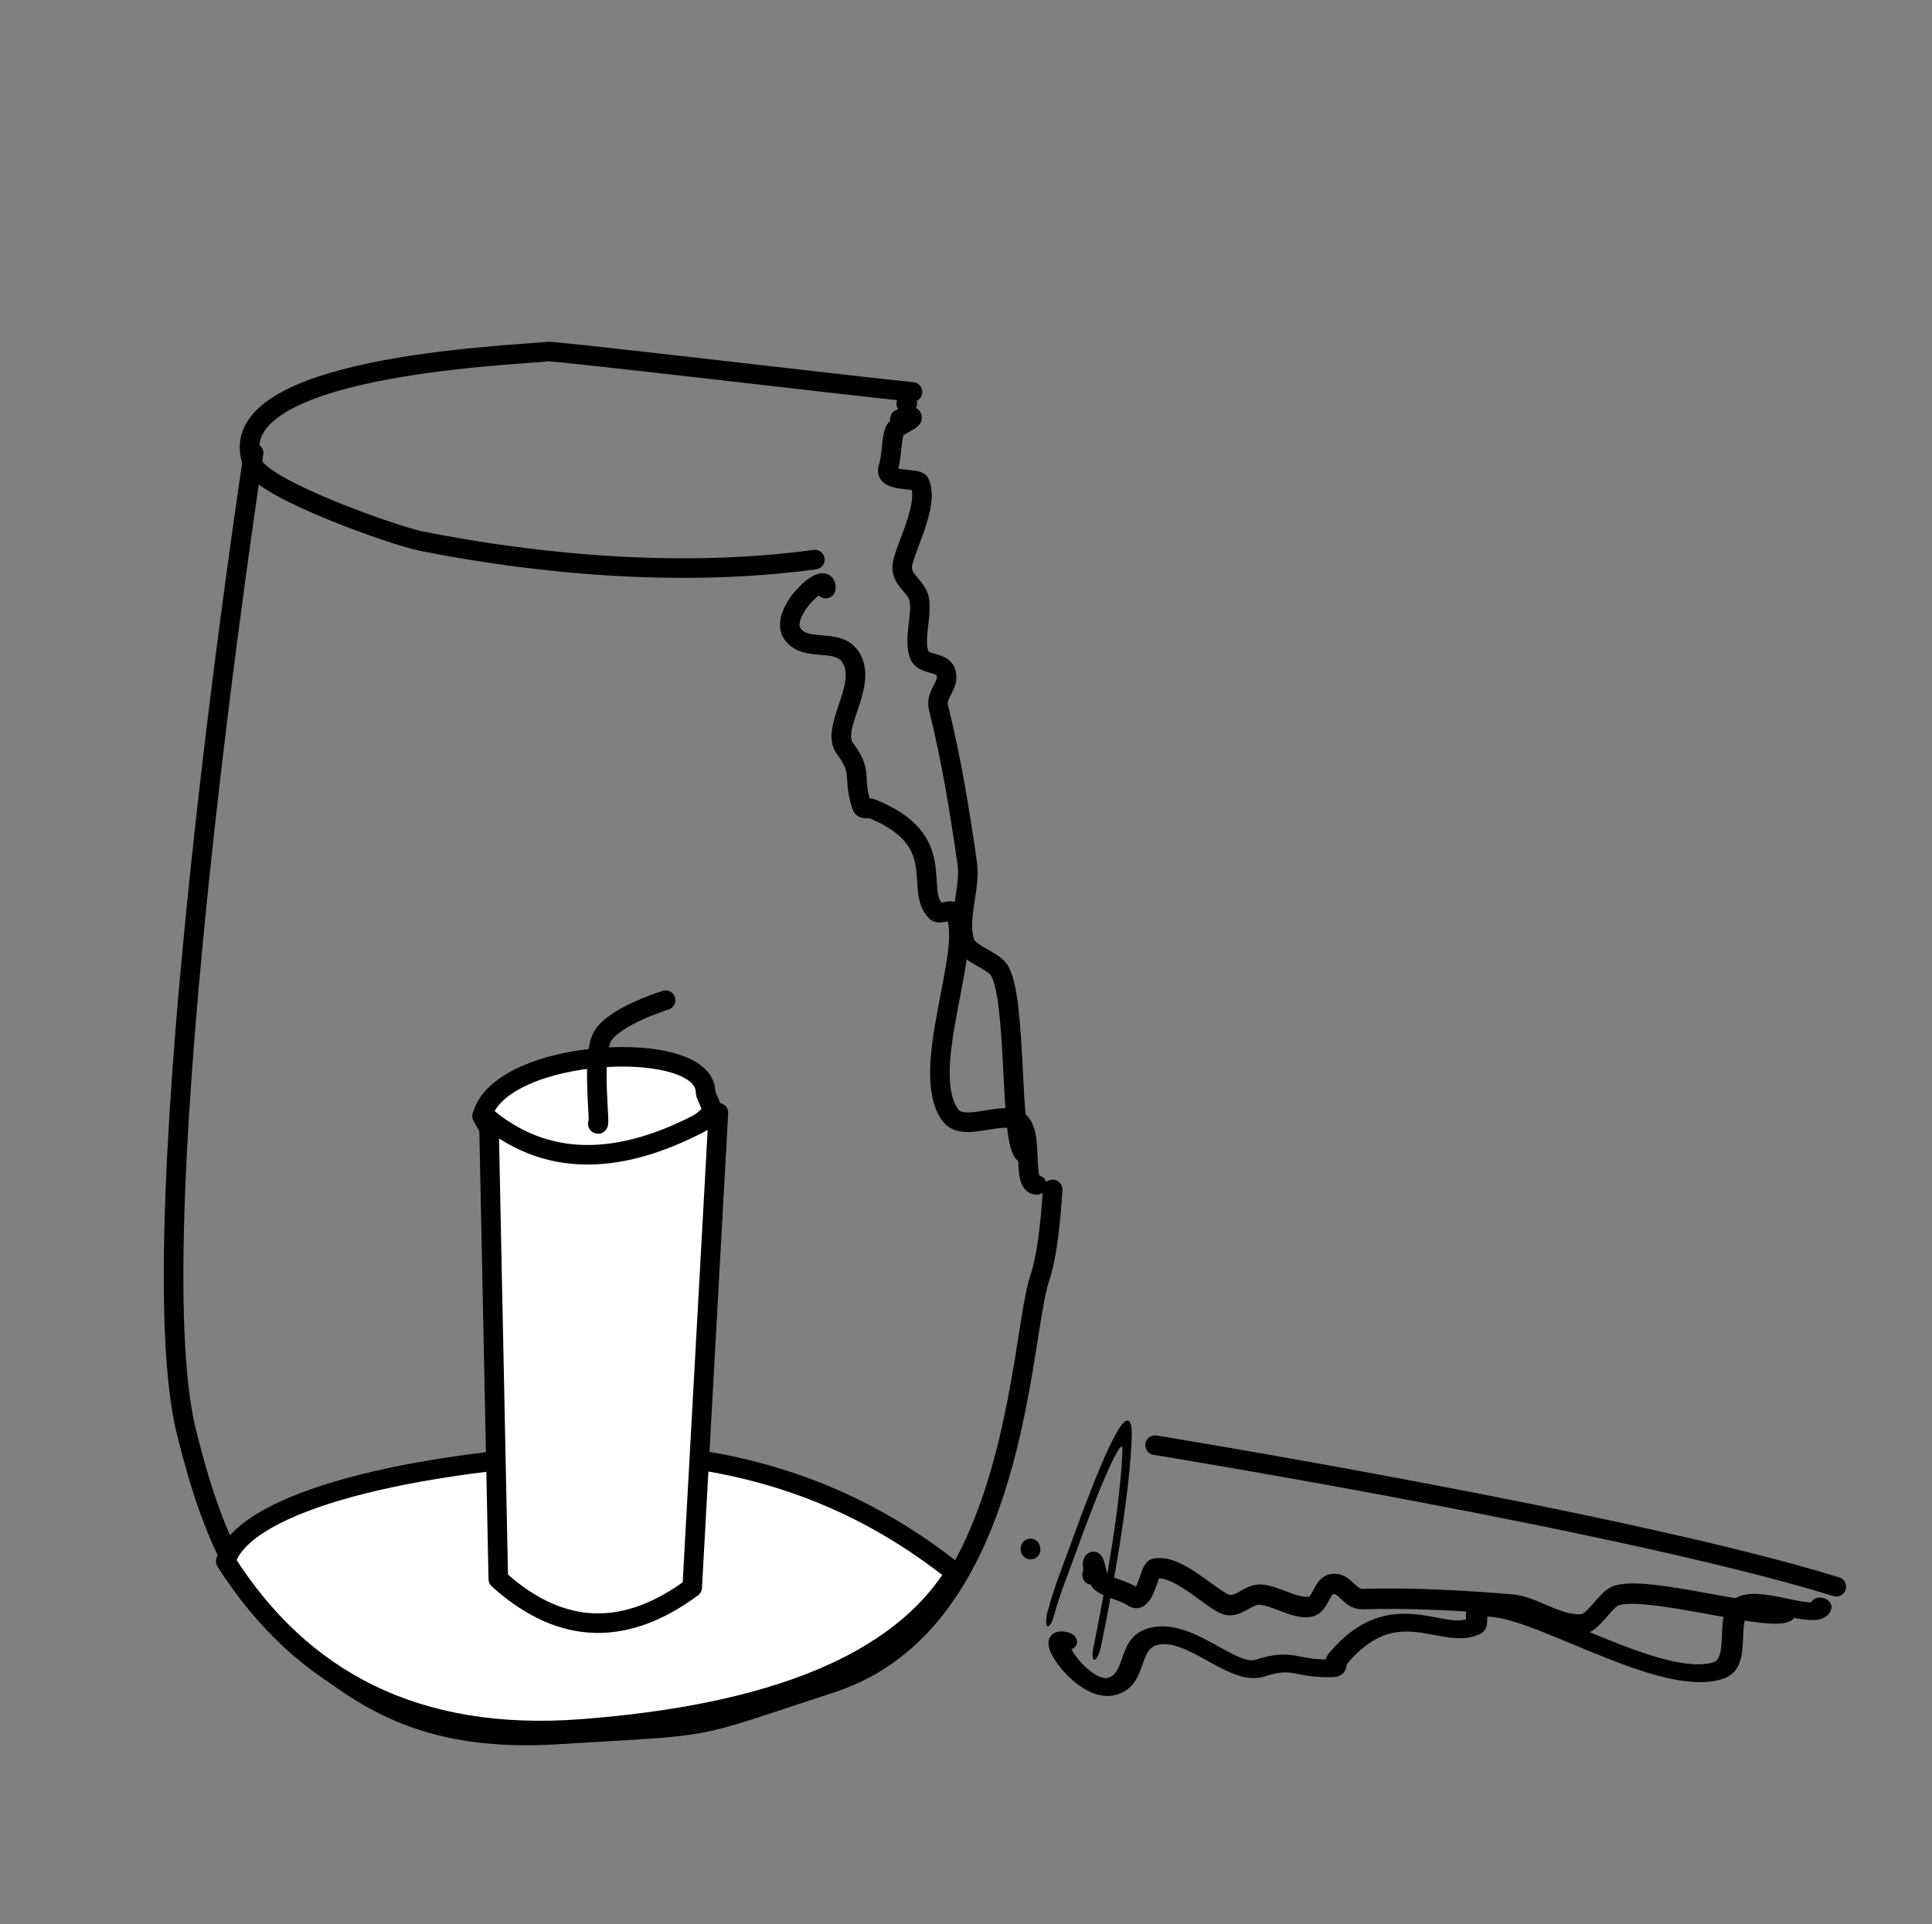 <?xml version="1.0" encoding="UTF-8" standalone="no"?>
<!DOCTYPE svg PUBLIC "-//W3C//DTD SVG 1.1//EN" "http://www.w3.org/Graphics/SVG/1.1/DTD/svg11.dtd">
<svg width="100%" height="100%" viewBox="0 0 257 256" version="1.1" xmlns="http://www.w3.org/2000/svg" xmlns:xlink="http://www.w3.org/1999/xlink" xml:space="preserve" xmlns:serif="http://www.serif.com/" style="fill-rule:evenodd;clip-rule:evenodd;stroke-linecap:round;stroke-linejoin:round;stroke-miterlimit:1.5;">
    <rect x="0" y="0" width="257" height="256" fill="#808080" stroke="none"/>
    <g transform="matrix(1,0,0,1,-356,0)">
        <g id="_50-" serif:id="50%" transform="matrix(1,0,0,1,-0.162,0)">
            <rect x="356.162" y="0" width="256.162" height="255.349" style="fill:none;"/>
            <g transform="matrix(0.319,0,0,0.319,139.708,-126.123)">
                <path d="M1059.06,558.82C1034.14,556.365 910.385,541.637 907,542C891.48,543.663 768.073,547.971 784,589C788.064,599.47 843.132,618.83 854,621C905.256,631.233 964.632,636.114 1018.34,628.753" style="fill:none;stroke:black;stroke-width:8.16px;"/>
            </g>
            <g transform="matrix(0.075,-0.31,0.31,0.075,231.57,560.899)">
                <g transform="matrix(1,-3.48116e-18,2.6923e-18,0.268,222.787,403.972)">
                    <path d="M1018.34,628.753C1028.81,627.318 1039.06,625.417 1049,623C1067.33,618.542 1087.72,611.459 1103,600C1119.63,587.531 1086.81,569.091 1056.51,556.73C1045.66,552.304 1037.59,547.357 1027.31,546.344" style="fill:none;stroke:black;stroke-width:11.15px;"/>
                </g>
                <g transform="matrix(1,0,0,1,220.438,-25.25)">
                    <path d="M1117.5,891.437C1123.22,800.596 1108.09,601.398 1108.09,601.398" style="fill:none;stroke:black;stroke-width:8.16px;"/>
                </g>
                <g transform="matrix(1,-8.67362e-19,2.60209e-18,1.216,220.438,-216.709)">
                    <path d="M1019.97,638.273C1020.98,629.409 1000.19,648.286 1006,657C1011.72,665.574 1025.92,657.831 1031,668C1036.86,679.713 1021.78,696.709 1028,705C1035.79,715.392 1030.89,716.678 1035,729C1035.57,730.716 1038.07,729.626 1039,730C1072.25,743.299 1056.54,763.54 1066,773C1067.67,774.675 1072.54,771.073 1074,774C1081.42,788.844 1058.32,839.756 1072,858C1077.67,865.563 1094.98,854.976 1101,861C1106.78,866.781 1101.57,887 1108,887" style="fill:none;stroke:black;stroke-width:7.33px;"/>
                </g>
                <g transform="matrix(1,0,0,1,220.438,-25.25)">
                    <path d="M1053.53,561.187C1053.69,561.125 1053.84,561.062 1054,561" style="fill:none;stroke:black;stroke-width:8.16px;"/>
                </g>
                <g transform="matrix(1.03,-1.59669e-18,8.93277e-19,0.933,187.482,33.583)">
                    <path d="M1050.91,567.562C1051.26,569.233 1056,565.292 1056,567C1056,568.144 1049.75,570.498 1049,572C1047.1,575.796 1047.74,582.767 1046,588C1044.01,593.977 1058.08,592.153 1059,594C1063.32,602.641 1053.64,619.81 1052,628C1050.67,634.666 1058,637.02 1059,643C1060.13,649.781 1056.47,659.674 1059,666C1060.73,670.328 1068.54,668.617 1070,673C1071.97,678.922 1065.49,681.94 1067,688C1072.27,709.095 1075.92,731.473 1079,753C1080.44,763.103 1074.67,776.014 1078,786C1079.5,790.498 1089.19,793.249 1092,797C1100.09,807.782 1096.32,870.662 1103,874" style="fill:none;stroke:black;stroke-width:8.3px;"/>
                </g>
            </g>
            <g transform="matrix(0.319,0,0,0.319,139.708,-126.123)">
                <path d="M784.281,584.25C784.281,584.25 734.985,906.373 756.25,992.469C767.672,1038.71 780.602,1063.58 806.441,1084.63C832.28,1105.67 858.048,1122.04 911.284,1118.74C979.73,1114.5 963.468,1117.42 1025.3,1097.25C1103.4,1071.76 1103.57,953.265 1112.19,928.148C1114.77,920.61 1116.48,907.776 1117.5,891.437" style="fill:none;stroke:black;stroke-width:8.16px;"/>
            </g>
            <g transform="matrix(0.319,0,0,0.319,140.634,-125.306)">
                <path d="M1019.97,638.273C1020.98,629.409 1000.19,648.286 1006,657C1011.72,665.574 1025.92,657.831 1031,668C1036.86,679.713 1021.78,696.709 1028,705C1035.79,715.392 1030.89,716.678 1035,729C1035.57,730.716 1038.07,729.626 1039,730C1072.25,743.299 1056.54,763.54 1066,773C1067.67,774.675 1072.54,771.073 1074,774C1081.42,788.844 1058.32,839.756 1072,858C1077.67,865.563 1094.98,854.976 1101,861C1106.78,866.781 1101.57,887 1108,887" style="fill:none;stroke:black;stroke-width:8.16px;"/>
            </g>
            <g transform="matrix(0.319,0,0,0.319,140.634,-125.306)">
                <path d="M1053.53,561.187C1053.69,561.125 1053.84,561.062 1054,561" style="fill:none;stroke:black;stroke-width:8.16px;"/>
            </g>
            <g transform="matrix(0.319,0,0,0.319,140.634,-125.306)">
                <path d="M1050.91,567.562C1051.26,569.233 1056,565.292 1056,567C1056,568.144 1049.75,570.498 1049,572C1047.1,575.796 1047.74,582.767 1046,588C1044.01,593.977 1058.08,592.153 1059,594C1063.32,602.641 1053.64,619.81 1052,628C1050.67,634.666 1058,637.02 1059,643C1060.13,649.781 1056.47,659.674 1059,666C1060.73,670.328 1068.54,668.617 1070,673C1071.97,678.922 1065.49,681.94 1067,688C1072.27,709.095 1075.92,731.473 1079,753C1080.44,763.103 1074.67,776.014 1078,786C1079.5,790.498 1089.19,793.249 1092,797C1100.09,807.782 1096.32,870.662 1103,874" style="fill:none;stroke:black;stroke-width:8.16px;"/>
            </g>
            <g transform="matrix(0.323,0,0,0.323,135.086,-131.521)">
                <path d="M883,867C882.503,865.65 885.931,873.237 888,874C893.818,876.144 905.33,881.333 910,882C934.006,885.429 961.196,881.804 977,866C978.843,864.157 975,858.696 975,857C975,834.339 890.107,838.571 883,867" style="fill:white;stroke:black;stroke-width:8.05px;"/>
            </g>
            <g transform="matrix(1,0,0,1,313.613,-9.042)">
                <path d="M72.584,216.76C74.641,209.636 93.392,203.806 122.219,202.259C143.56,202.36 158.322,209.27 169.624,218.293C162.204,230.272 145.488,237.128 119.849,239.068C97.911,240.712 82.624,232.59 72.584,216.76Z" style="fill:white;stroke:black;stroke-width:2.6px;"/>
            </g>
            <g transform="matrix(1,0,0,1,313.613,-9.042)">
                <path d="M107.58,157.922L108.835,219.13C117.432,226.901 126.03,226.603 134.628,220.245L138.114,157.086C126.106,164.135 115.87,164.629 107.58,157.922Z" style="fill:white;stroke:black;stroke-width:2.6px;"/>
            </g>
            <g transform="matrix(0.319,0,0,0.319,139.708,-126.123)">
                <path d="M927.813,864.063C929.221,865.941 925.005,836.35 929.719,827.758C934.432,819.165 956.094,812.508 956.094,812.508" style="fill:none;stroke:black;stroke-width:8.16px;"/>
            </g>
        </g>
    </g>
</svg>
